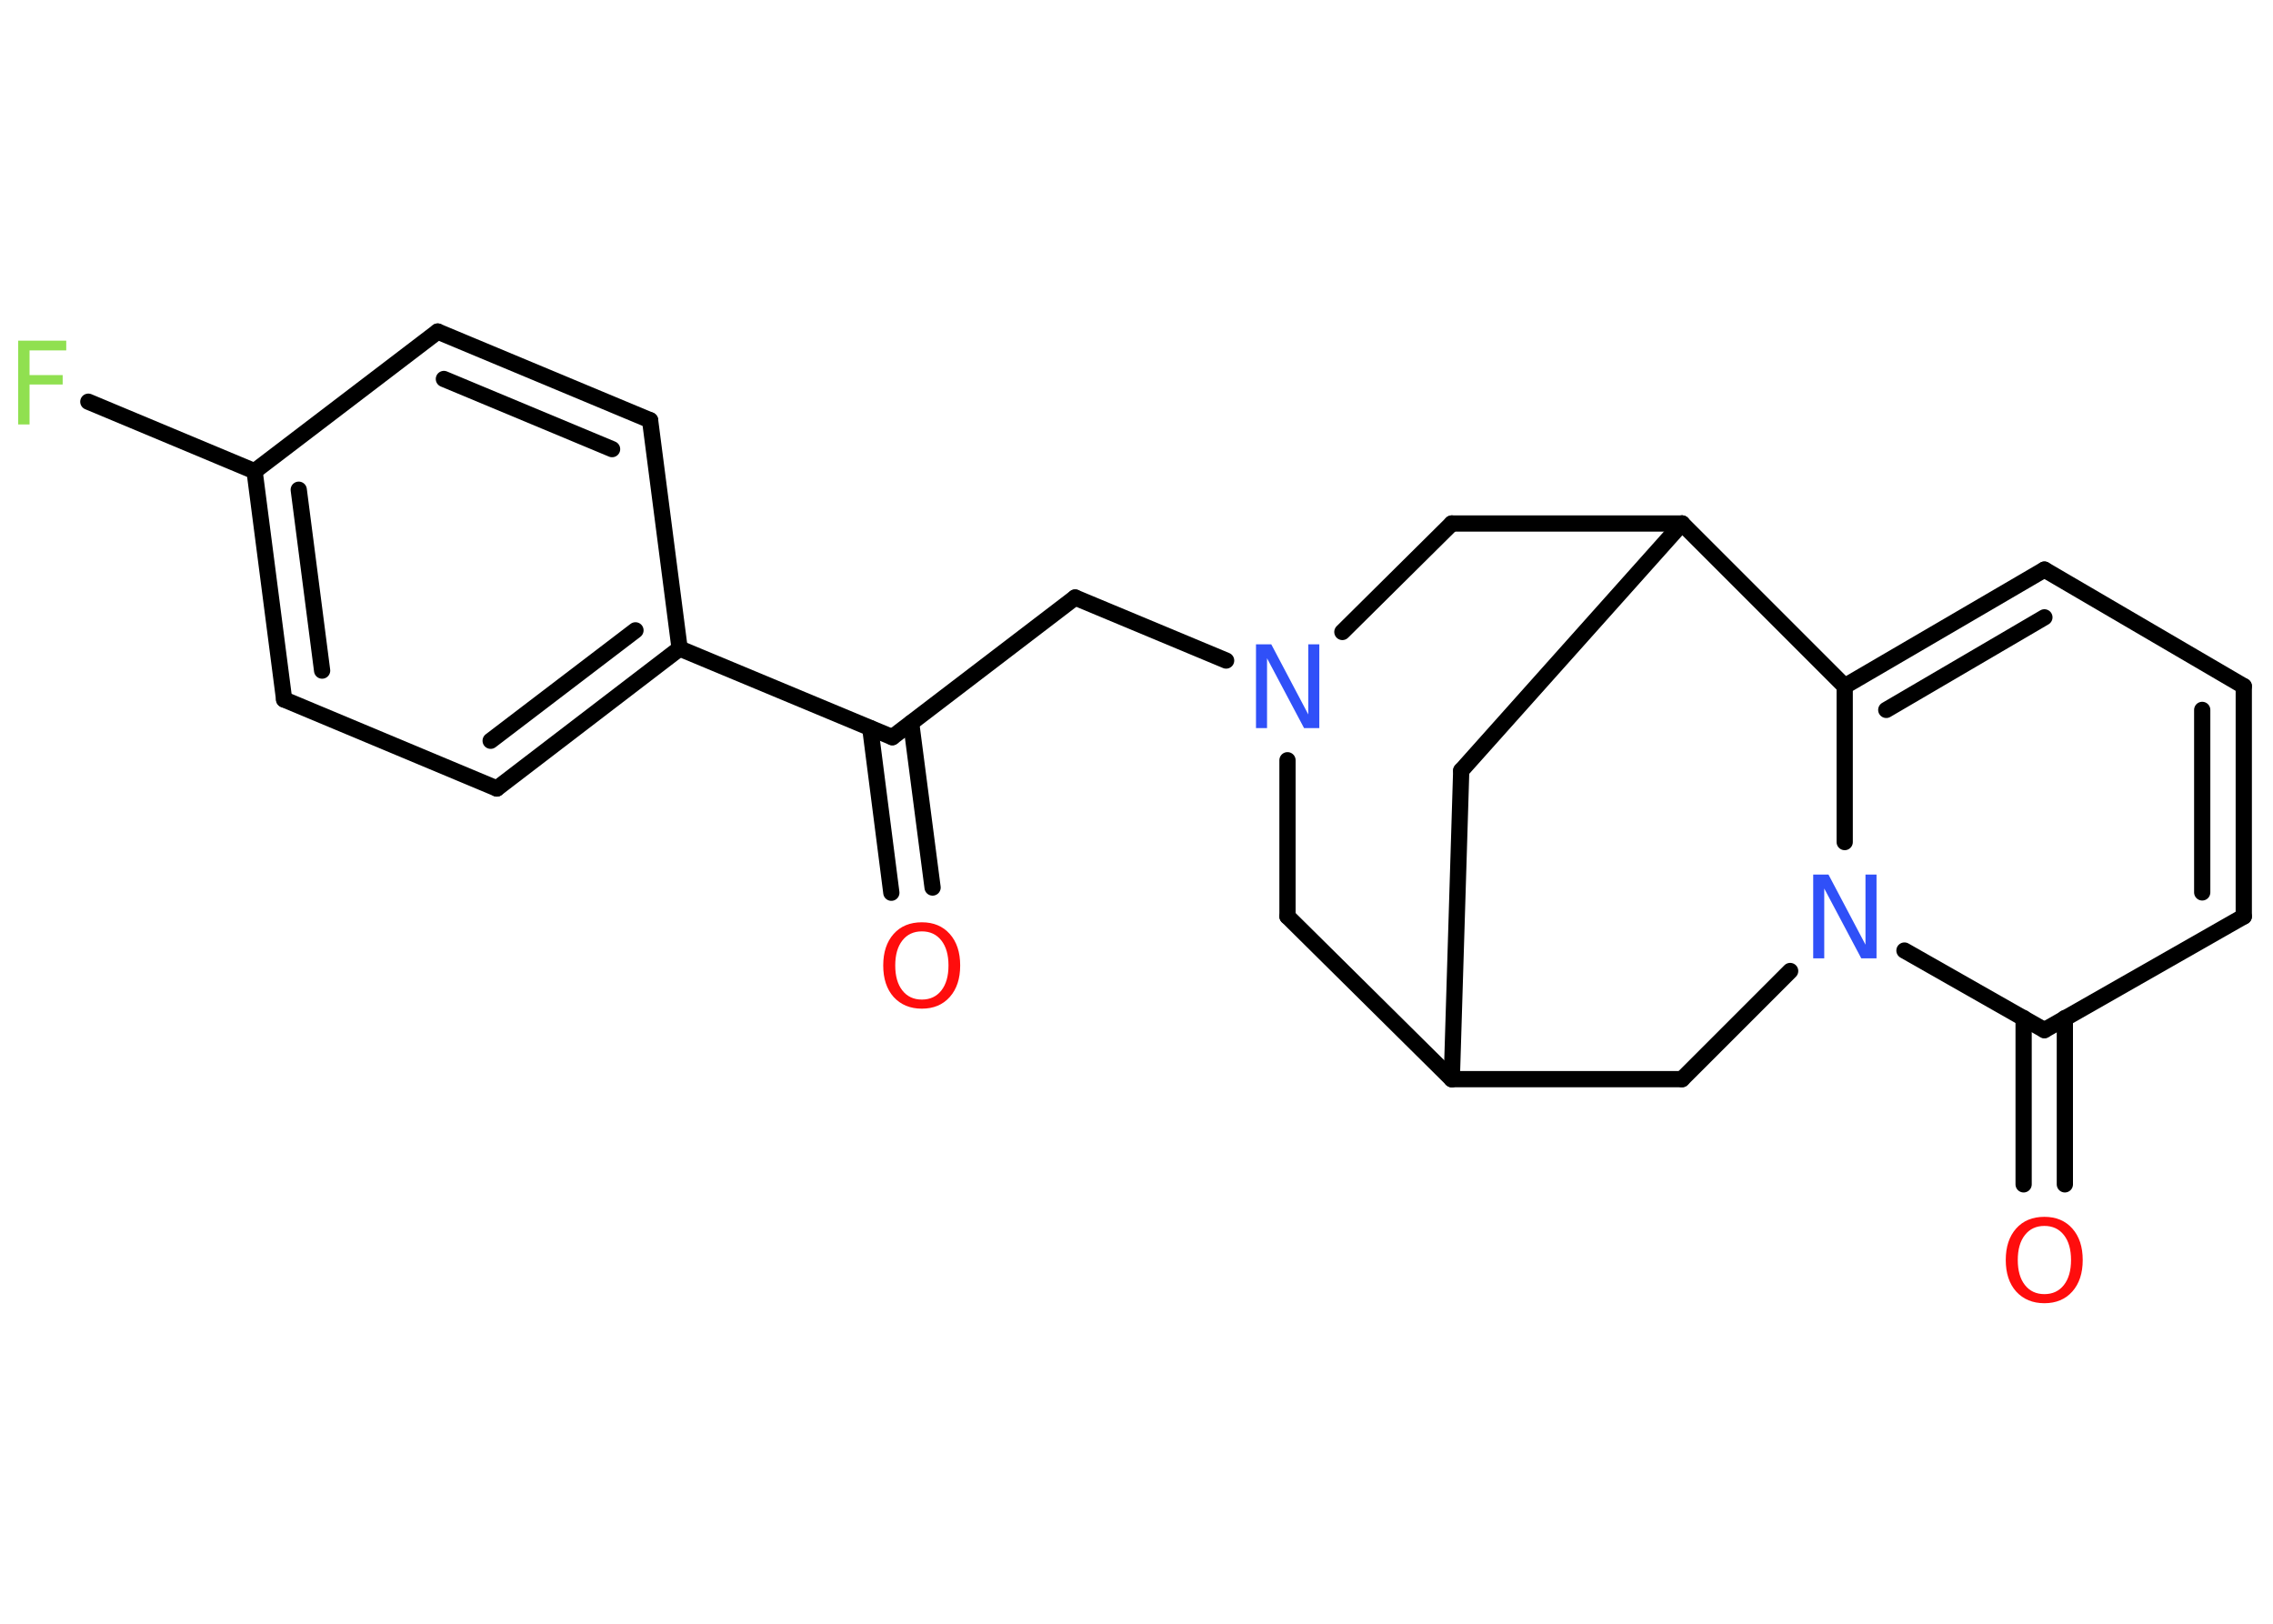 <?xml version='1.0' encoding='UTF-8'?>
<!DOCTYPE svg PUBLIC "-//W3C//DTD SVG 1.1//EN" "http://www.w3.org/Graphics/SVG/1.1/DTD/svg11.dtd">
<svg version='1.2' xmlns='http://www.w3.org/2000/svg' xmlns:xlink='http://www.w3.org/1999/xlink' width='70.0mm' height='50.0mm' viewBox='0 0 70.0 50.0'>
  <desc>Generated by the Chemistry Development Kit (http://github.com/cdk)</desc>
  <g stroke-linecap='round' stroke-linejoin='round' stroke='#000000' stroke-width='.5' fill='#FF0D0D'>
    <rect x='.0' y='.0' width='70.0' height='50.0' fill='#FFFFFF' stroke='none'/>
    <g id='mol1' class='mol'>
      <g id='mol1bnd1' class='bond'>
        <line x1='27.45' y1='27.49' x2='26.8' y2='22.42'/>
        <line x1='28.72' y1='27.33' x2='28.06' y2='22.26'/>
      </g>
      <line id='mol1bnd2' class='bond' x1='27.48' y1='22.7' x2='33.11' y2='18.4'/>
      <line id='mol1bnd3' class='bond' x1='33.11' y1='18.4' x2='37.76' y2='20.34'/>
      <line id='mol1bnd4' class='bond' x1='39.65' y1='23.41' x2='39.65' y2='28.22'/>
      <line id='mol1bnd5' class='bond' x1='39.65' y1='28.22' x2='44.71' y2='33.23'/>
      <line id='mol1bnd6' class='bond' x1='44.71' y1='33.23' x2='45.0' y2='23.73'/>
      <line id='mol1bnd7' class='bond' x1='45.0' y1='23.73' x2='51.8' y2='16.12'/>
      <line id='mol1bnd8' class='bond' x1='51.8' y1='16.12' x2='44.71' y2='16.12'/>
      <line id='mol1bnd9' class='bond' x1='41.34' y1='19.46' x2='44.71' y2='16.12'/>
      <line id='mol1bnd10' class='bond' x1='51.8' y1='16.12' x2='56.81' y2='21.13'/>
      <g id='mol1bnd11' class='bond'>
        <line x1='62.96' y1='17.54' x2='56.81' y2='21.13'/>
        <line x1='62.96' y1='19.01' x2='58.09' y2='21.86'/>
      </g>
      <line id='mol1bnd12' class='bond' x1='62.96' y1='17.54' x2='69.1' y2='21.13'/>
      <g id='mol1bnd13' class='bond'>
        <line x1='69.1' y1='28.22' x2='69.1' y2='21.13'/>
        <line x1='67.82' y1='27.48' x2='67.82' y2='21.86'/>
      </g>
      <line id='mol1bnd14' class='bond' x1='69.1' y1='28.22' x2='62.96' y2='31.72'/>
      <g id='mol1bnd15' class='bond'>
        <line x1='63.59' y1='31.35' x2='63.59' y2='36.47'/>
        <line x1='62.32' y1='31.35' x2='62.32' y2='36.47'/>
      </g>
      <line id='mol1bnd16' class='bond' x1='62.96' y1='31.72' x2='58.65' y2='29.27'/>
      <line id='mol1bnd17' class='bond' x1='56.81' y1='21.13' x2='56.81' y2='25.93'/>
      <line id='mol1bnd18' class='bond' x1='55.13' y1='29.9' x2='51.8' y2='33.23'/>
      <line id='mol1bnd19' class='bond' x1='44.71' y1='33.23' x2='51.8' y2='33.23'/>
      <line id='mol1bnd20' class='bond' x1='27.48' y1='22.7' x2='20.93' y2='19.97'/>
      <g id='mol1bnd21' class='bond'>
        <line x1='15.3' y1='24.28' x2='20.93' y2='19.97'/>
        <line x1='15.11' y1='22.81' x2='19.57' y2='19.41'/>
      </g>
      <line id='mol1bnd22' class='bond' x1='15.3' y1='24.28' x2='8.75' y2='21.54'/>
      <g id='mol1bnd23' class='bond'>
        <line x1='7.84' y1='14.51' x2='8.75' y2='21.54'/>
        <line x1='9.2' y1='15.08' x2='9.92' y2='20.65'/>
      </g>
      <line id='mol1bnd24' class='bond' x1='7.84' y1='14.51' x2='2.72' y2='12.37'/>
      <line id='mol1bnd25' class='bond' x1='7.84' y1='14.51' x2='13.48' y2='10.21'/>
      <g id='mol1bnd26' class='bond'>
        <line x1='20.02' y1='12.94' x2='13.48' y2='10.21'/>
        <line x1='18.85' y1='13.83' x2='13.67' y2='11.67'/>
      </g>
      <line id='mol1bnd27' class='bond' x1='20.93' y1='19.97' x2='20.02' y2='12.94'/>
      <path id='mol1atm1' class='atom' d='M28.39 28.68q-.38 .0 -.6 .28q-.22 .28 -.22 .77q.0 .49 .22 .77q.22 .28 .6 .28q.38 .0 .6 -.28q.22 -.28 .22 -.77q.0 -.49 -.22 -.77q-.22 -.28 -.6 -.28zM28.39 28.4q.54 .0 .86 .36q.32 .36 .32 .97q.0 .61 -.32 .97q-.32 .36 -.86 .36q-.54 .0 -.87 -.36q-.32 -.36 -.32 -.97q.0 -.61 .32 -.97q.32 -.36 .87 -.36z' stroke='none'/>
      <path id='mol1atm4' class='atom' d='M38.68 19.84h.47l1.14 2.16v-2.16h.34v2.58h-.47l-1.14 -2.15v2.15h-.34v-2.58z' stroke='none' fill='#3050F8'/>
      <path id='mol1atm15' class='atom' d='M62.96 37.75q-.38 .0 -.6 .28q-.22 .28 -.22 .77q.0 .49 .22 .77q.22 .28 .6 .28q.38 .0 .6 -.28q.22 -.28 .22 -.77q.0 -.49 -.22 -.77q-.22 -.28 -.6 -.28zM62.96 37.47q.54 .0 .86 .36q.32 .36 .32 .97q.0 .61 -.32 .97q-.32 .36 -.86 .36q-.54 .0 -.87 -.36q-.32 -.36 -.32 -.97q.0 -.61 .32 -.97q.32 -.36 .87 -.36z' stroke='none'/>
      <path id='mol1atm16' class='atom' d='M55.84 26.93h.47l1.14 2.16v-2.16h.34v2.58h-.47l-1.14 -2.15v2.15h-.34v-2.58z' stroke='none' fill='#3050F8'/>
      <path id='mol1atm22' class='atom' d='M.56 10.49h1.48v.3h-1.13v.76h1.02v.29h-1.02v1.23h-.35v-2.58z' stroke='none' fill='#90E050'/>
    </g>
  </g>
</svg>
